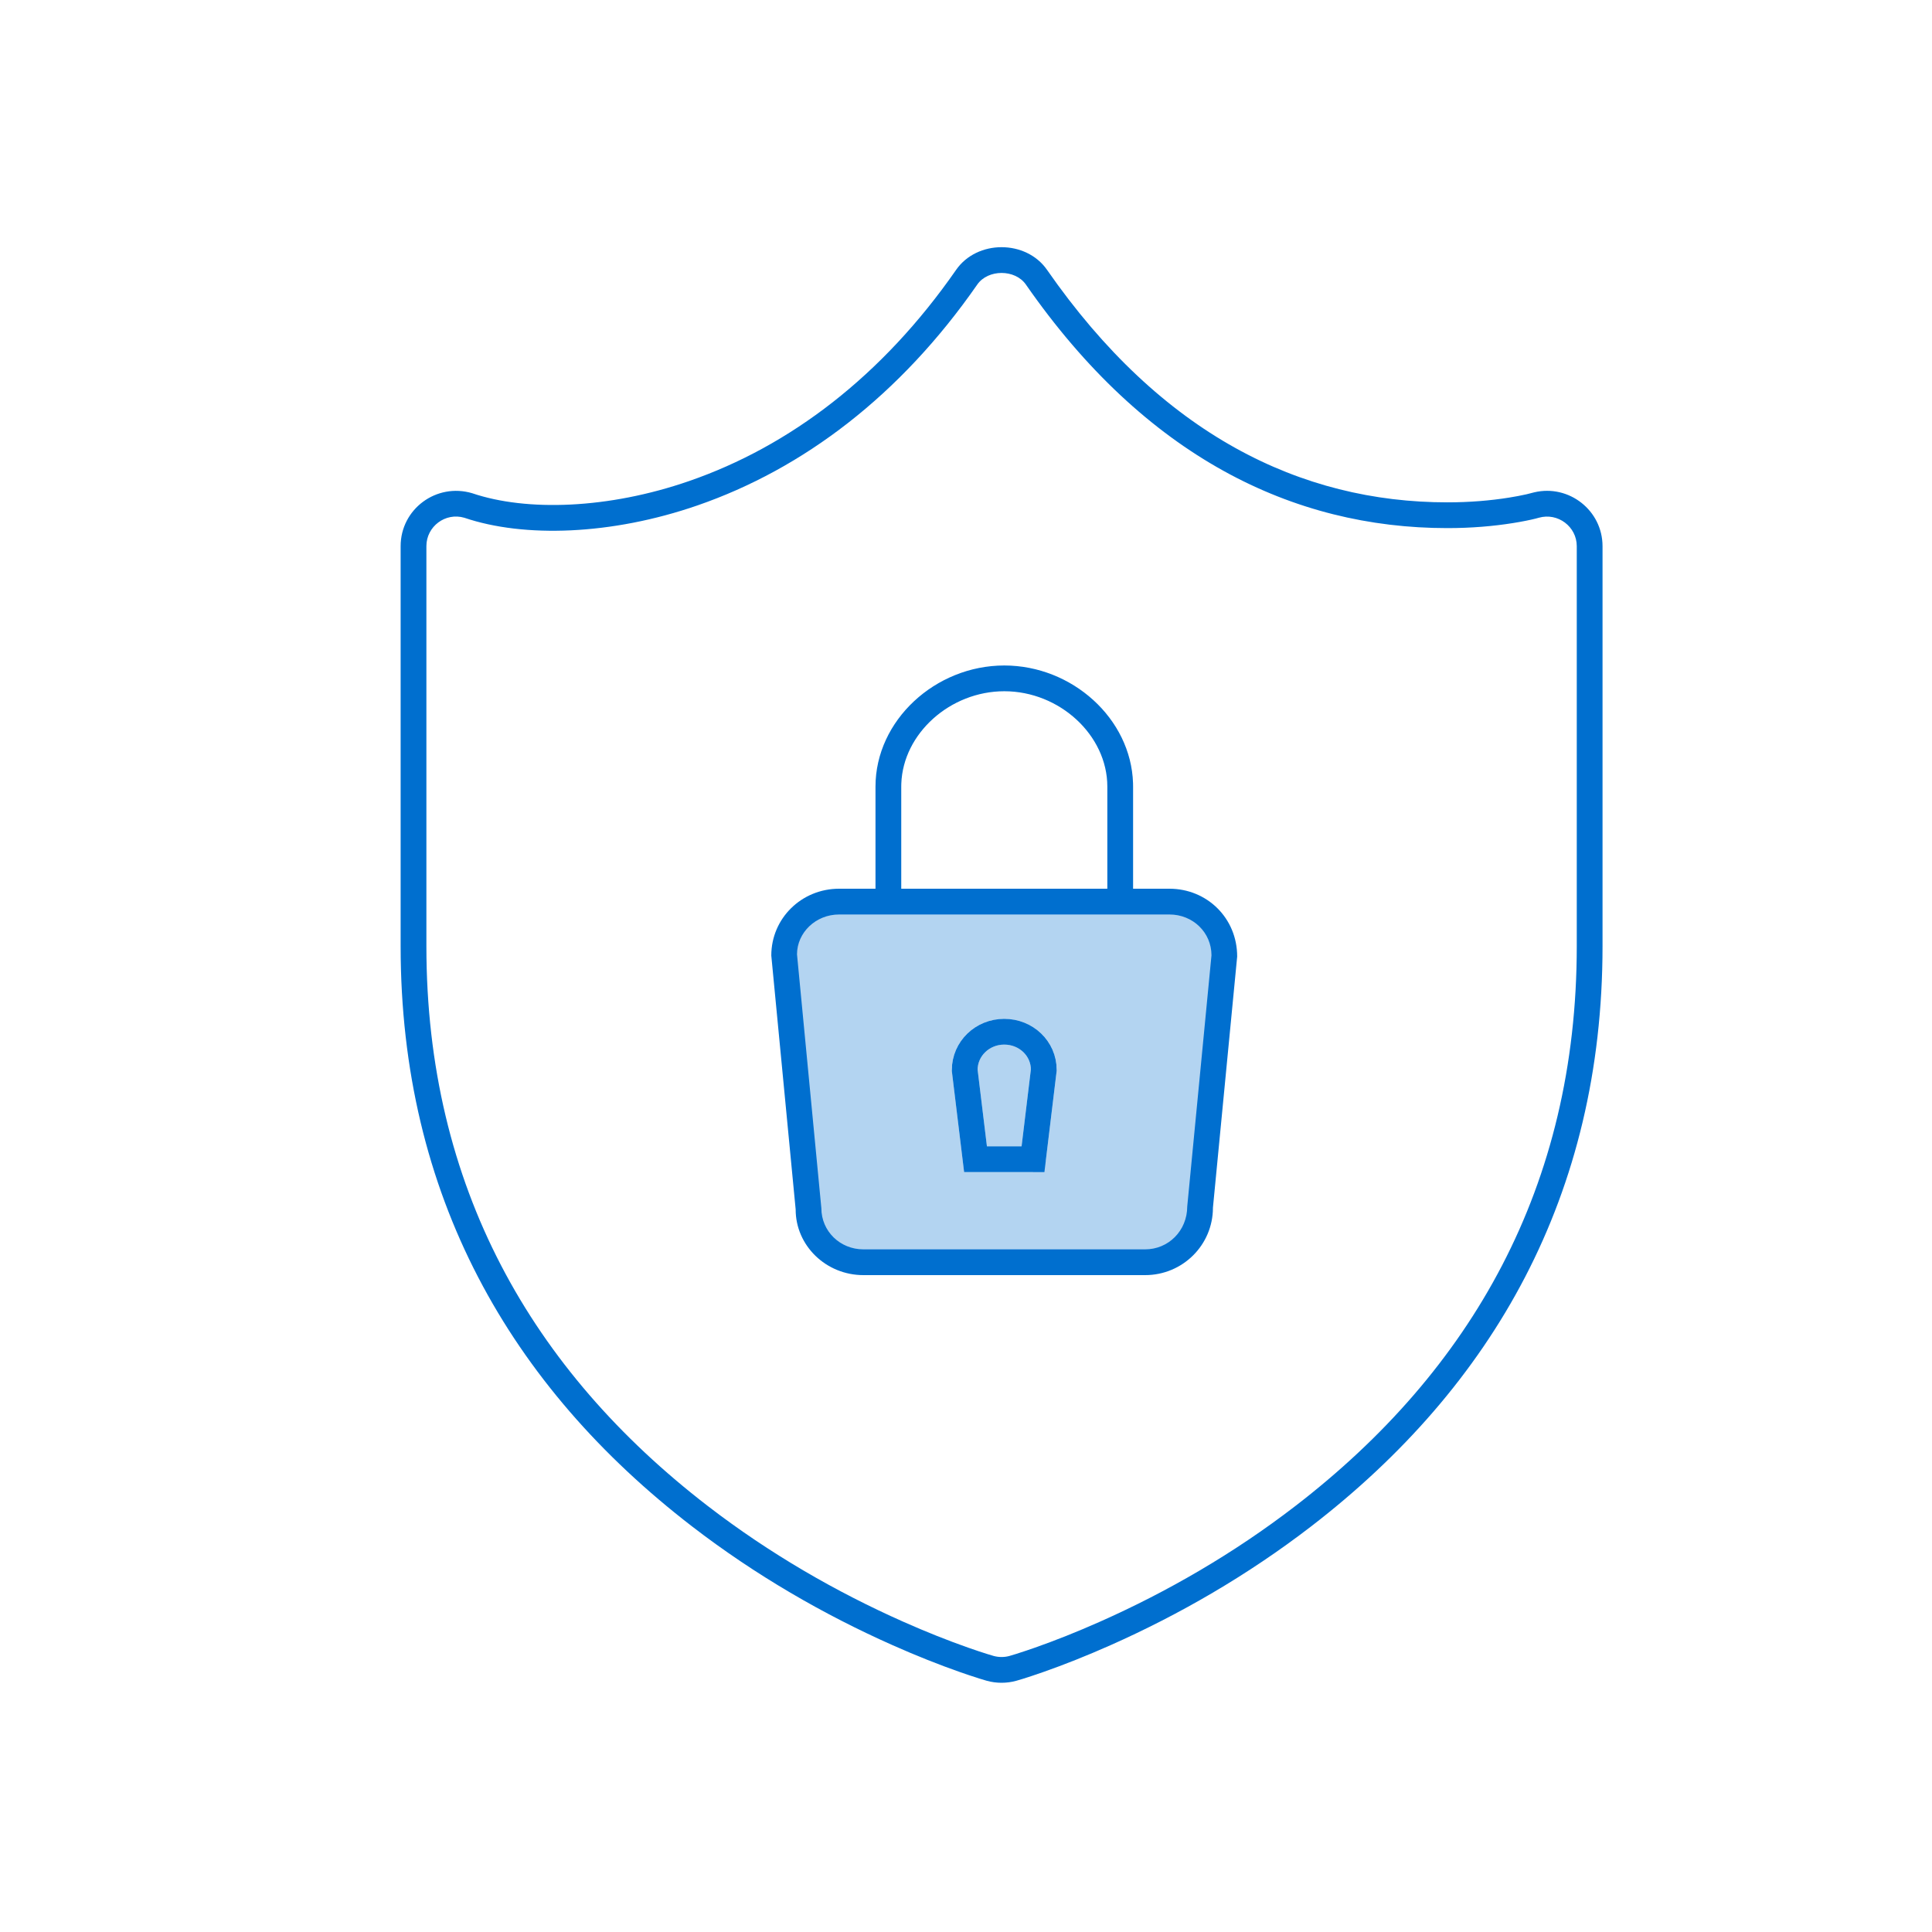 <svg width="150" height="150" viewBox="0 0 150 150" fill="none" xmlns="http://www.w3.org/2000/svg">
<rect width="150" height="150" fill="white"/>
<path fill-rule="evenodd" clip-rule="evenodd" d="M60.883 74.189C60.883 71.839 62.796 70 65.147 70H90.793C93.144 70 95.058 71.822 95.058 74.173L93.172 93.766C93.172 96.119 91.257 98 88.907 98H67.033C64.683 98 62.769 96.157 62.769 93.804L60.883 74.189ZM76.625 89L75.9 83.032C75.93 81.972 76.816 81.101 77.968 81.101C79.131 81.101 80.01 81.964 80.039 83.015L79.316 89H76.625ZM81.195 90.12L80.202 90V91H75.739H74.854L74.747 90.121L73.907 83.207L73.899 83.147V83.086C73.899 80.838 75.753 79.101 77.968 79.101C80.177 79.101 82.04 80.812 82.04 83.069V83.129L82.033 83.189L81.195 90.12Z" fill="#B3D4F1"/>
<path fill-rule="evenodd" clip-rule="evenodd" d="M74.232 20.952C68.486 29.221 61.303 34.649 53.505 37.348C47.226 39.522 40.883 39.725 36.662 38.294C33.879 37.467 31.105 39.526 31.105 42.404V73.464C31.105 92.78 39.592 107.617 53.721 118.502C58.669 122.314 63.977 125.366 69.299 127.731C71.176 128.565 72.927 129.256 74.508 129.811L75.194 130.047C75.832 130.262 76.323 130.414 76.623 130.498C76.998 130.6 77.378 130.65 77.76 130.65C78.142 130.65 78.523 130.6 78.891 130.499L79.395 130.35C79.806 130.222 80.362 130.04 81.014 129.811C82.595 129.256 84.346 128.565 86.223 127.731C91.546 125.366 96.854 122.314 101.804 118.502C115.932 107.618 124.42 92.78 124.42 73.464V42.404C124.42 39.633 121.811 37.584 119.111 38.226L118.582 38.36L118.476 38.385C118.098 38.47 117.657 38.555 117.158 38.635C115.726 38.864 114.119 39.002 112.373 39.002C100.986 39.002 90.172 33.731 81.292 20.952C79.661 18.605 75.862 18.605 74.232 20.952ZM79.65 22.093C88.916 35.429 100.351 41.002 112.373 41.002C114.229 41.002 115.942 40.855 117.474 40.61L117.961 40.528C118.658 40.404 119.189 40.281 119.475 40.197C120.955 39.777 122.42 40.892 122.42 42.404V73.464C122.42 92.109 114.252 106.388 100.583 116.917C95.769 120.626 90.597 123.599 85.411 125.903C83.585 126.715 81.883 127.386 80.351 127.924L79.693 128.15C79.081 128.357 78.614 128.501 78.362 128.571C78.168 128.623 77.965 128.65 77.76 128.65C77.555 128.65 77.352 128.623 77.155 128.57L76.692 128.431C76.311 128.313 75.793 128.143 75.171 127.924C73.639 127.386 71.938 126.715 70.112 125.903C64.927 123.599 59.755 120.626 54.941 116.917C41.273 106.388 33.105 92.108 33.105 73.464V42.404C33.105 40.866 34.589 39.764 36.056 40.2C40.682 41.769 47.478 41.551 54.159 39.238C62.356 36.4 69.887 30.711 75.874 22.093C76.71 20.891 78.814 20.891 79.65 22.093ZM77.974 51.668C83.239 51.668 87.813 55.788 87.969 60.808L87.973 61.073V69H90.794C93.708 69 96.059 71.281 96.054 74.269L94.172 93.766C94.172 96.667 91.815 99 88.907 99H67.034C64.122 99 61.77 96.701 61.775 93.899L59.883 74.189C59.883 71.295 62.235 69 65.147 69H67.973V61.073C67.973 55.935 72.618 51.668 77.974 51.668ZM85.973 61.073V69H69.973V61.073L69.977 60.843C70.116 56.95 73.769 53.668 77.974 53.668C82.262 53.668 85.973 57.078 85.973 61.073ZM90.794 71H65.147C63.329 71 61.883 72.411 61.879 74.094L63.77 93.803C63.77 95.586 65.216 97 67.034 97H88.907C90.715 97 92.172 95.558 92.177 93.67L94.059 74.173C94.059 72.399 92.617 71 90.794 71Z" fill="#006FCF"/>
<path fill-rule="evenodd" clip-rule="evenodd" d="M80.202 90H75.739L74.899 83.086C74.899 81.42 76.275 80.102 77.968 80.102C79.664 80.102 81.04 81.403 81.04 83.069L80.202 90V90Z" stroke="#006FCF" stroke-width="2"/>
</svg>
